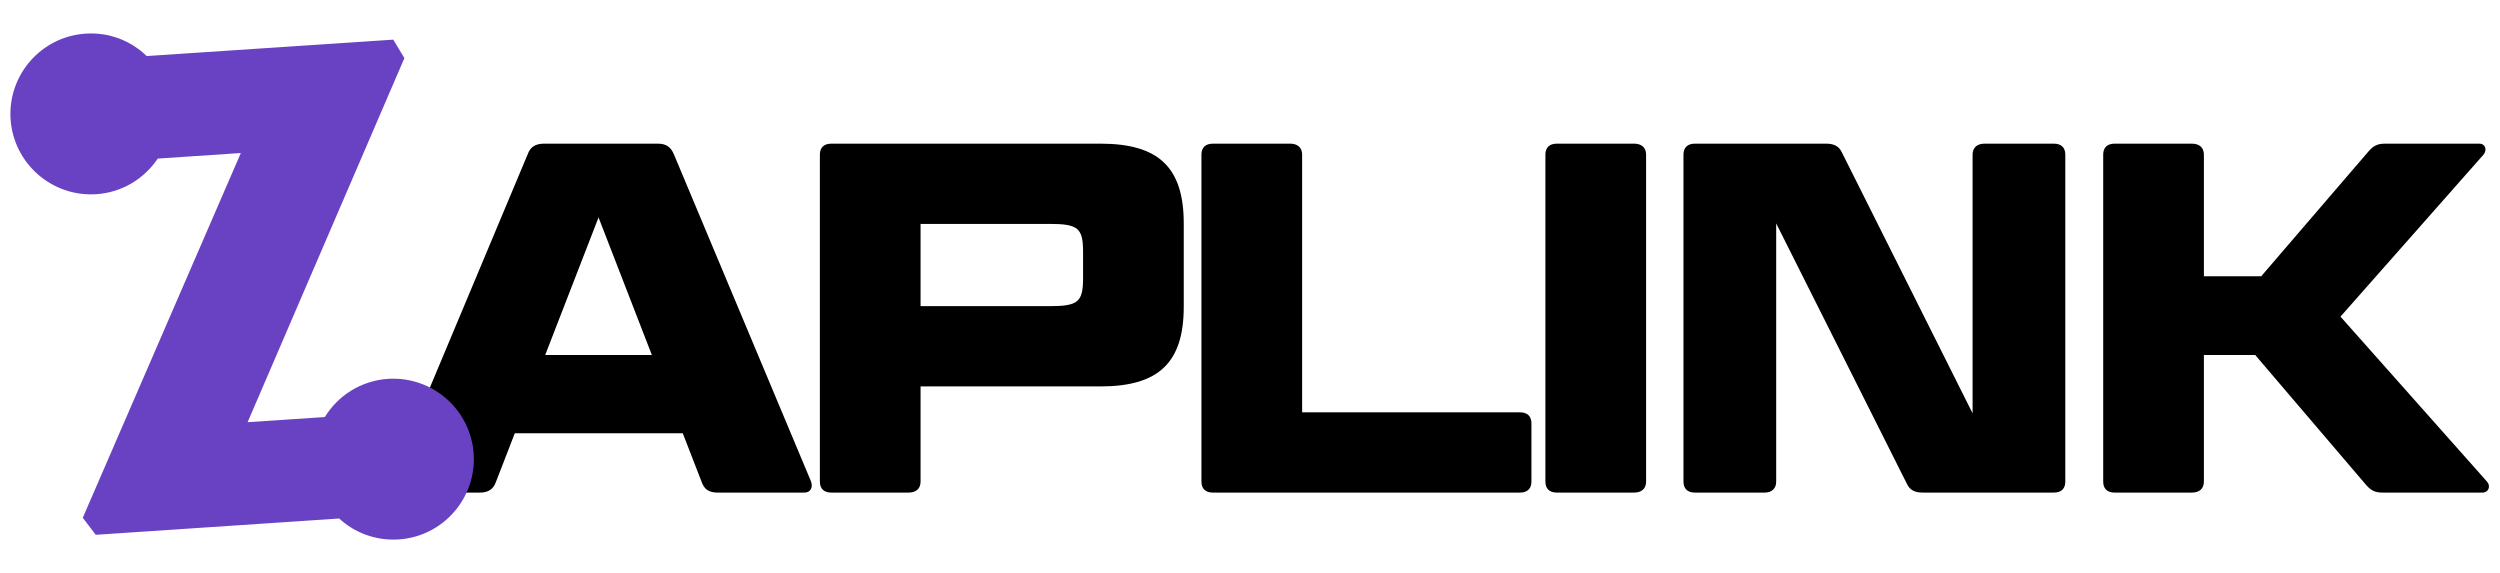 <?xml version="1.0" encoding="UTF-8" standalone="no"?>
<svg
   xmlns:dc="http://purl.org/dc/elements/1.1/"
   xmlns:cc="http://creativecommons.org/ns#"
   xmlns:rdf="http://www.w3.org/1999/02/22-rdf-syntax-ns#"
   xmlns:svg="http://www.w3.org/2000/svg"
   xmlns="http://www.w3.org/2000/svg"
   viewBox="0 0 320 73.333"
   height="73.333"
   width="320"
   xml:space="preserve"
   id="svg2"
   version="1.1"><defs
     id="defs6"><clipPath
       id="clipPath18"
       clipPathUnits="userSpaceOnUse"><path
         id="path16"
         d="M 0,55 H 240 V 0 H 0 Z" /></clipPath></defs><g
     transform="matrix(1.333,0,0,-1.333,0,73.333)"
     id="g10"><g
       id="g12"><g
         clip-path="url(#clipPath18)"
         id="g14"><g
           transform="translate(52.352,20.924)"
           id="g20"><path
             id="path22"
             style="fill:#000000;fill-opacity:1;fill-rule:nonzero;stroke:none"
             d="M 0,0 H 10.243 L 5.122,13.211 Z m 13.211,-7.515 h -16.13 l -1.818,-4.691 c -0.241,-0.67 -0.719,-1.005 -1.533,-1.005 h -7.897 c -0.623,0 -0.91,0.48 -0.671,1.102 L -1.675,19.29 c 0.24,0.67 0.719,1.005 1.579,1.005 h 10.914 c 0.814,0 1.245,-0.335 1.532,-1.005 l 13.163,-31.399 c 0.239,-0.622 -0.049,-1.102 -0.623,-1.102 h -8.328 c -0.862,0 -1.292,0.335 -1.532,1.005 z" /></g><g
           transform="translate(88.397,25.615)"
           id="g24"><path
             id="path26"
             style="fill:#000000;fill-opacity:1;fill-rule:nonzero;stroke:none"
             d="m 0,0 h 12.397 c 2.776,0 3.207,0.431 3.207,2.729 v 2.44 c 0,2.298 -0.431,2.729 -3.207,2.729 L 0,7.898 Z m 25.272,7.945 v -7.993 c 0,-5.361 -2.392,-7.659 -7.993,-7.659 H 0 v -9.141 c 0,-0.67 -0.43,-1.054 -1.148,-1.054 h -7.419 c -0.718,0 -1.102,0.384 -1.102,1.054 v 31.399 c 0,0.67 0.384,1.053 1.102,1.053 h 25.846 c 5.601,0 7.993,-2.298 7.993,-7.659" /></g><g
           transform="translate(125.036,15.42)"
           id="g28"><path
             id="path30"
             style="fill:#000000;fill-opacity:1;fill-rule:nonzero;stroke:none"
             d="m 0,0 h 20.917 c 0.718,0 1.101,-0.383 1.101,-1.053 v -5.6 c 0,-0.67 -0.383,-1.054 -1.101,-1.054 H -8.567 c -0.718,0 -1.102,0.384 -1.102,1.054 v 31.399 c 0,0.67 0.384,1.053 1.102,1.053 h 7.419 C -0.431,25.799 0,25.416 0,24.746 Z" /></g><g
           transform="translate(158.065,8.767)"
           id="g32"><path
             id="path34"
             style="fill:#000000;fill-opacity:1;fill-rule:nonzero;stroke:none"
             d="m 0,0 c 0,-0.67 -0.431,-1.054 -1.148,-1.054 h -7.419 c -0.719,0 -1.102,0.384 -1.102,1.054 v 31.399 c 0,0.67 0.383,1.053 1.102,1.053 h 7.419 C -0.431,32.452 0,32.069 0,31.399 Z" /></g><g
           transform="translate(184.63,7.713)"
           id="g36"><path
             id="path38"
             style="fill:#000000;fill-opacity:1;fill-rule:nonzero;stroke:none"
             d="M 0,0 C -0.767,0 -1.245,0.24 -1.532,0.862 L -14.073,25.847 V 1.054 c 0,-0.67 -0.43,-1.054 -1.1,-1.054 h -6.702 c -0.717,0 -1.101,0.384 -1.101,1.054 v 31.399 c 0,0.67 0.384,1.053 1.101,1.053 h 12.589 c 0.765,0 1.244,-0.239 1.532,-0.861 L 4.786,7.61 v 24.843 c 0,0.67 0.432,1.053 1.149,1.053 h 6.653 c 0.719,0 1.101,-0.383 1.101,-1.053 V 1.054 C 13.689,0.384 13.307,0 12.588,0 Z" /></g><g
           transform="translate(224.742,24.61)"
           id="g40"><path
             id="path42"
             style="fill:#000000;fill-opacity:1;fill-rule:nonzero;stroke:none"
             d="m 0,0 14.071,-15.843 c 0.384,-0.431 0.144,-1.054 -0.43,-1.054 H 4.067 c -0.764,0 -1.148,0.191 -1.674,0.814 L -8.186,-3.686 h -4.929 v -12.157 c 0,-0.67 -0.431,-1.054 -1.149,-1.054 h -7.419 c -0.718,0 -1.101,0.384 -1.101,1.054 v 31.399 c 0,0.67 0.383,1.053 1.101,1.053 h 7.419 c 0.718,0 1.149,-0.383 1.149,-1.053 V 3.877 h 5.504 L 2.632,15.795 c 0.527,0.622 0.91,0.814 1.676,0.814 h 9.046 c 0.527,0 0.766,-0.574 0.382,-1.053 z" /></g><g
           transform="translate(38.286,3.216)"
           id="g44"><path
             id="path46"
             style="fill:#6842c2;fill-opacity:1;fill-rule:nonzero;stroke:none"
             d="m 0,0 c -2.183,-0.144 -4.222,0.628 -5.715,2.009 l -23.378,-1.566 -1.245,1.637 15.179,35.025 -7.981,-0.536 c -1.287,-1.925 -3.419,-3.254 -5.901,-3.419 -4.264,-0.277 -7.94,2.946 -8.229,7.199 -0.277,4.253 2.946,7.94 7.199,8.218 2.256,0.155 4.356,-0.68 5.87,-2.152 l 23.676,1.575 1.071,-1.771 -15.056,-34.963 7.415,0.495 c 1.266,2.06 3.47,3.49 6.065,3.666 C 3.234,15.694 6.91,12.472 7.199,8.218 7.477,3.965 4.254,0.278 0,0" /></g></g></g></g></svg>